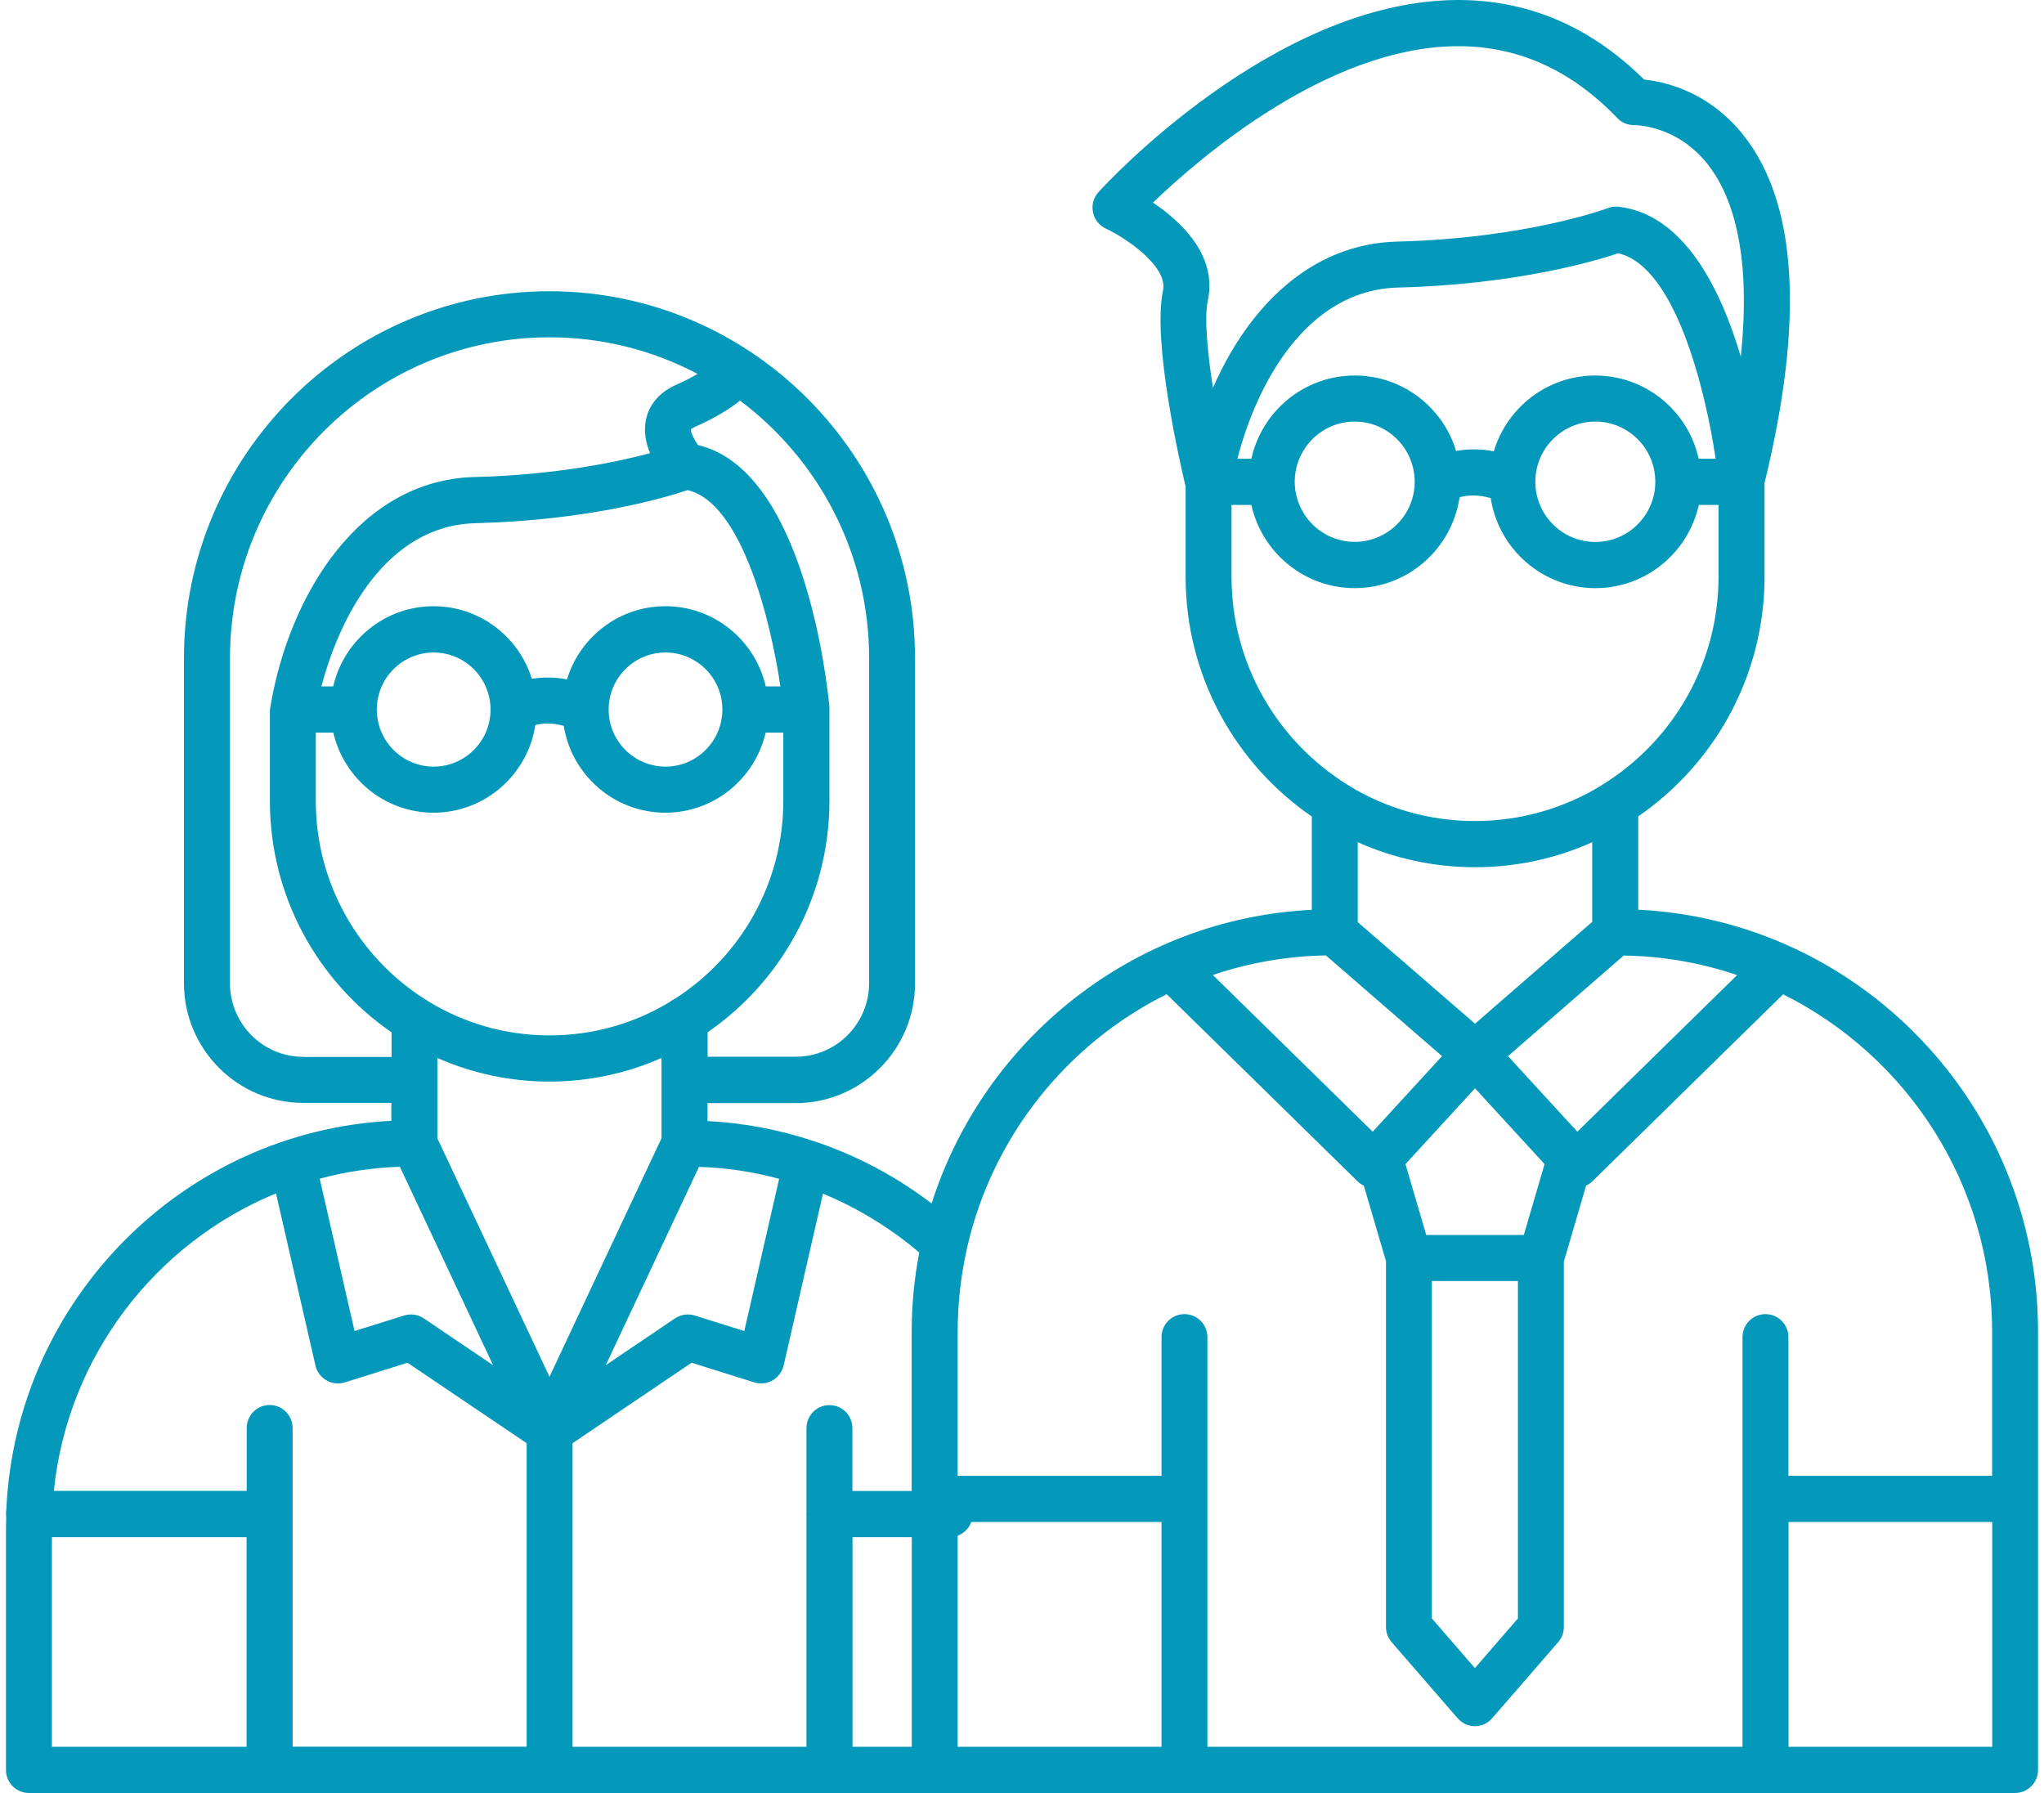 <svg width="171" height="150" viewBox="0 0 171 150" fill="none" xmlns="http://www.w3.org/2000/svg">
<path d="M137.054 76.105V68.3C143.423 63.913 147.62 56.563 147.62 48.245V40.411C150.969 26.719 150.351 16.9 145.797 11.235C142.892 7.623 139.225 6.829 137.546 6.655C133.001 2.161 127.684 -0.076 121.701 0.002C106.483 0.205 92.491 15.418 91.903 16.067C91.488 16.522 91.314 17.151 91.439 17.752C91.555 18.352 91.96 18.866 92.52 19.127C94.19 19.902 97.721 22.284 97.297 24.308C96.39 28.607 98.725 38.746 99.188 40.712V48.255C99.188 56.573 103.376 63.933 109.745 68.31V76.115C94.817 76.85 82.311 86.951 77.939 100.682C74.958 98.406 71.657 96.663 68.164 95.491C68.116 95.472 68.068 95.453 68.01 95.443C65.173 94.504 62.21 93.942 59.19 93.787V92.286H66.572C72.072 92.286 76.55 87.793 76.55 82.273V55.053C76.55 38.136 62.828 24.366 45.97 24.366C29.112 24.366 15.39 38.136 15.39 55.053V82.254C15.39 87.774 19.867 92.267 25.367 92.267H32.74V93.768C15.322 94.659 1.32 108.777 0.529 126.285C0.51 126.411 0.5 126.537 0.5 126.663C0.5 126.74 0.51 126.818 0.519 126.895C0.51 127.215 0.5 127.534 0.5 127.854V148.073C0.5 149.138 1.359 150 2.42 150H78.19H168.58C169.641 150 170.5 149.138 170.5 148.073V111.411C170.519 92.509 155.659 77.025 137.054 76.105ZM145.324 81.576L131.959 94.678L126.159 88.355L135.838 79.94C139.148 79.988 142.332 80.559 145.324 81.576ZM126.989 135.397L123.39 139.551L119.79 135.397V107.17H126.989V135.397ZM110.922 79.93L120.64 88.355L114.84 94.678L101.466 81.566C104.447 80.559 107.622 79.988 110.922 79.93ZM123.399 91.047L129.218 97.389L127.481 103.316H119.318L117.581 97.389L123.399 91.047ZM142.11 38.378C141.232 34.398 137.691 31.415 133.464 31.415C129.46 31.415 126.063 34.098 124.972 37.758C123.766 37.516 122.695 37.564 121.817 37.729C120.717 34.078 117.33 31.415 113.335 31.415C109.108 31.415 105.567 34.398 104.689 38.378H103.521C105.094 32.287 109.195 24.259 116.973 24.056C126.912 23.804 133.541 21.809 135.375 21.189C140.18 22.274 142.689 32.713 143.529 38.378H142.11ZM138.482 40.324C138.472 43.094 136.224 45.34 133.464 45.34C130.695 45.34 128.446 43.084 128.446 40.305C128.446 37.526 130.695 35.269 133.464 35.269C136.224 35.269 138.472 37.516 138.482 40.285V40.295C138.482 40.315 138.482 40.315 138.482 40.324ZM108.317 40.276C108.336 37.516 110.575 35.269 113.335 35.269C116.095 35.269 118.333 37.516 118.353 40.276C118.353 40.295 118.353 40.315 118.353 40.334C118.333 43.094 116.095 45.331 113.335 45.331C110.575 45.331 108.336 43.084 108.317 40.324C108.317 40.315 108.317 40.305 108.317 40.295C108.317 40.295 108.317 40.285 108.317 40.276ZM96.457 16.948C100.491 13.075 111.067 4.001 121.769 3.866C126.883 3.798 131.418 5.822 135.307 9.879C135.684 10.276 136.195 10.479 136.755 10.47C136.784 10.47 140.219 10.45 142.805 13.665C144.783 16.125 146.578 20.841 145.633 29.837C143.925 24.066 140.837 17.926 135.423 17.297C135.114 17.258 134.805 17.297 134.516 17.413C134.448 17.432 127.761 19.94 116.876 20.212C109.6 20.395 104.389 25.77 101.475 32.452C101.002 29.421 100.742 26.544 101.051 25.102C101.842 21.345 98.773 18.507 96.457 16.948ZM103.029 48.245V42.242H104.689C105.567 46.221 109.118 49.204 113.335 49.204C117.783 49.204 121.479 45.902 122.106 41.602C122.685 41.438 123.592 41.341 124.712 41.67C125.368 45.931 129.045 49.204 133.474 49.204C137.7 49.204 141.242 46.221 142.12 42.242H143.77V48.245C143.77 55.518 139.968 61.909 134.246 65.531C134.14 65.589 134.043 65.647 133.947 65.724C130.868 67.603 127.25 68.687 123.39 68.687C119.52 68.687 115.902 67.603 112.823 65.715C112.736 65.647 112.65 65.589 112.553 65.54C106.831 61.909 103.029 55.518 103.029 48.245ZM123.399 72.551C126.893 72.551 130.203 71.805 133.204 70.459V77.122L123.399 85.643L113.586 77.141V70.459C116.587 71.796 119.906 72.551 123.399 72.551ZM97.606 83.174L113.566 98.823C113.721 98.977 113.904 99.094 114.097 99.191L115.95 105.504V136.114C115.95 136.579 116.124 137.024 116.423 137.382L121.942 143.744C122.309 144.161 122.83 144.413 123.39 144.413C123.95 144.413 124.471 144.171 124.837 143.744L130.357 137.382C130.666 137.034 130.83 136.579 130.83 136.114V105.553L132.692 99.191C132.885 99.103 133.059 98.977 133.223 98.823L149.174 83.184C159.519 88.335 166.659 99.045 166.659 111.401V123.467H149.618V111.866C149.618 110.801 148.759 109.939 147.698 109.939C146.636 109.939 145.777 110.801 145.777 111.866V125.355C145.777 125.365 145.777 125.384 145.777 125.394C145.777 125.404 145.777 125.423 145.777 125.433V146.136H101.012V111.866C101.012 110.801 100.153 109.939 99.092 109.939C98.03 109.939 97.171 110.801 97.171 111.866V123.467H80.12V111.401C80.12 109.068 80.381 106.792 80.863 104.594C80.883 104.516 80.902 104.439 80.912 104.361C83.034 95.056 89.278 87.318 97.606 83.174ZM71.32 128.599H76.28V146.136H71.32V128.599ZM76.27 111.401V124.736H71.31V119.477C71.31 118.412 70.451 117.55 69.39 117.55C68.328 117.55 67.469 118.412 67.469 119.477V126.576C67.469 126.605 67.46 126.643 67.46 126.672C67.46 126.701 67.46 126.74 67.469 126.769V146.136H47.9V120.736L57.858 114.006L63.108 115.652C63.619 115.807 64.169 115.749 64.642 115.478C65.105 115.207 65.433 114.762 65.559 114.239L68.849 99.859C71.744 101.059 74.466 102.715 76.907 104.788C76.492 106.928 76.27 109.135 76.27 111.401ZM57.52 41.002C62.085 42.058 64.478 51.974 65.289 57.425H64.063C63.185 53.581 59.759 50.715 55.668 50.715C51.798 50.715 48.508 53.291 47.437 56.835C46.356 56.631 45.352 56.651 44.493 56.786C43.403 53.271 40.132 50.715 36.272 50.715C32.18 50.715 28.755 53.591 27.876 57.425H26.892C28.417 51.586 32.344 43.956 39.775 43.772C49.328 43.529 55.716 41.612 57.52 41.002ZM60.435 59.381C60.415 62.006 58.292 64.136 55.677 64.136C53.053 64.136 50.92 61.996 50.92 59.362C50.92 56.728 53.053 54.588 55.677 54.588C58.292 54.588 60.425 56.718 60.435 59.343C60.435 59.352 60.435 59.362 60.435 59.372C60.435 59.362 60.435 59.372 60.435 59.381ZM41.039 59.401C41.019 62.015 38.896 64.136 36.281 64.136C33.657 64.136 31.524 61.996 31.524 59.362C31.524 56.728 33.657 54.588 36.281 54.588C38.896 54.588 41.019 56.709 41.039 59.333C41.039 59.343 41.039 59.372 41.039 59.401ZM26.41 61.289H27.886C28.764 65.124 32.19 67.99 36.272 67.99C40.575 67.99 44.156 64.804 44.783 60.66C45.323 60.514 46.143 60.437 47.166 60.727C47.822 64.843 51.383 67.99 55.668 67.99C59.75 67.99 63.175 65.124 64.053 61.289H65.53V67.002C65.53 73.955 61.911 80.066 56.469 83.552C56.314 83.619 56.16 83.716 56.034 83.823C53.091 85.604 49.656 86.621 45.97 86.621C42.274 86.621 38.81 85.585 35.866 83.794C35.76 83.707 35.645 83.639 35.529 83.581C30.057 80.094 26.419 73.965 26.419 67.002V61.289H26.41ZM36.59 88.51C39.466 89.778 42.631 90.485 45.97 90.485C49.299 90.485 52.474 89.778 55.34 88.51V95.23L45.97 115.178L36.59 95.23V88.51ZM65.182 98.619L62.268 111.353L58.119 110.055C57.569 109.881 56.961 109.968 56.469 110.297L50.679 114.21L58.476 97.622C60.753 97.689 63.002 98.028 65.182 98.619ZM72.709 55.053V82.254C72.709 85.643 69.959 88.403 66.582 88.403H59.2V86.36C65.347 82.118 69.39 75.02 69.39 66.983V59.227C69.39 59.168 69.39 59.101 69.38 59.042C69.177 56.97 67.228 39.278 58.389 37.235C58.042 36.732 57.781 36.16 57.8 35.918C57.839 35.88 57.945 35.802 58.157 35.705C59.914 34.931 61.11 34.156 61.911 33.517C68.454 38.417 72.709 46.251 72.709 55.053ZM25.367 88.413C21.99 88.413 19.24 85.653 19.24 82.264V55.053C19.24 40.256 31.235 28.22 45.979 28.22C50.447 28.22 54.654 29.324 58.36 31.28C57.887 31.561 57.318 31.861 56.613 32.171C54.828 32.955 54.23 34.204 54.037 35.114C53.834 36.112 54.037 37.08 54.384 37.913C51.634 38.649 46.52 39.733 39.697 39.908C30.144 40.15 24.267 49.611 22.646 58.965C22.646 58.975 22.646 58.975 22.646 58.984C22.637 59.052 22.617 59.12 22.608 59.188C22.588 59.294 22.579 59.401 22.579 59.507V67.002C22.579 75.03 26.612 82.128 32.759 86.369V88.422H25.367V88.413ZM33.454 97.612L41.251 114.21L35.461 110.297C34.979 109.968 34.371 109.881 33.811 110.055L29.662 111.353L26.747 98.609C28.899 98.028 31.148 97.689 33.454 97.612ZM23.09 99.839L26.39 114.239C26.506 114.762 26.844 115.217 27.307 115.478C27.77 115.749 28.33 115.807 28.841 115.652L34.091 114.006L44.059 120.736V146.127H24.48V119.468C24.48 118.403 23.621 117.541 22.559 117.541C21.498 117.541 20.639 118.403 20.639 119.468V124.726H4.505C5.653 113.454 13.016 103.984 23.09 99.839ZM4.341 128.599H20.629V146.136H4.341V128.599ZM80.12 128.473C80.651 128.28 81.066 127.854 81.259 127.331H97.171V146.136H80.12V128.473ZM149.628 146.136V127.331H166.669V146.136H149.628Z" fill="#0499BA"/>
</svg>
